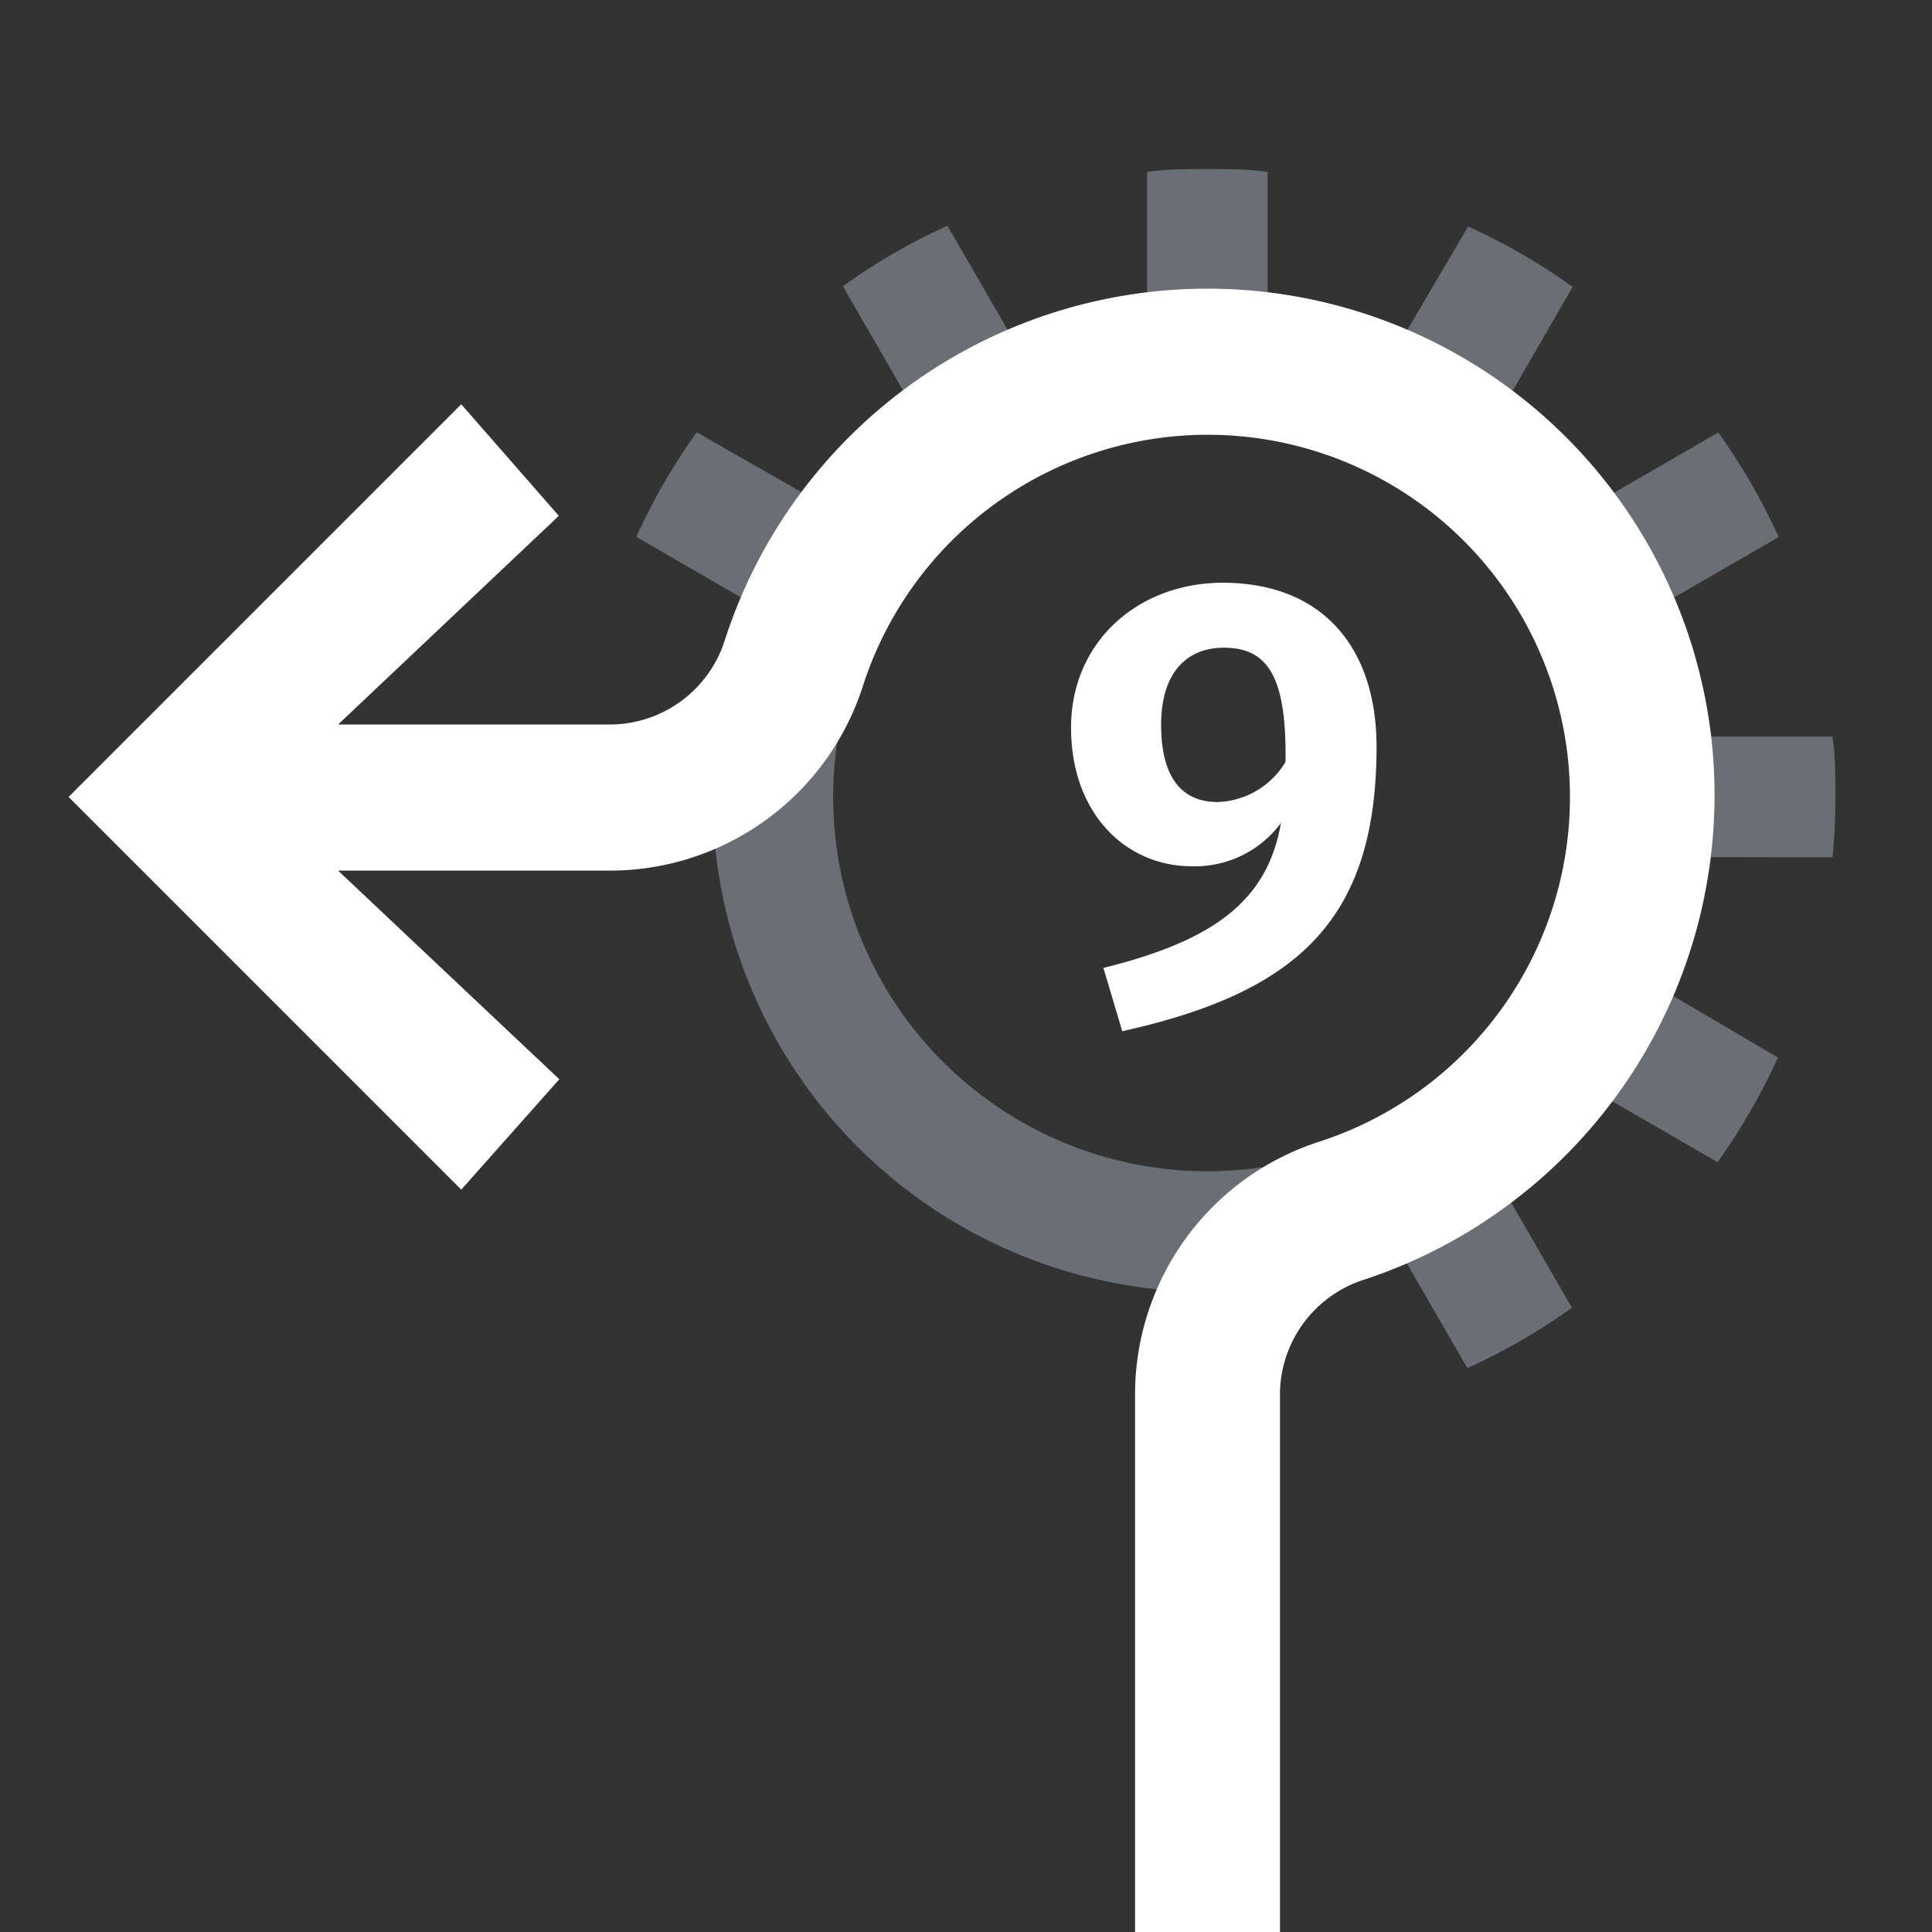<svg xmlns="http://www.w3.org/2000/svg" viewBox="0 0 80 80"><rect x="0" y="0" width="80" height="80" fill="#333333" stroke="none"/><path d="M75.88,35.5c.08-.82.12-1.66.12-2.5s0-1.68-.12-2.5H70.33A20.36,20.36,0,0,0,68.87,25l4.78-2.76a25.51,25.51,0,0,0-2.5-4.33l-4.81,2.78a20.69,20.69,0,0,0-4-4l2.78-4.81a25.51,25.51,0,0,0-4.33-2.5L58,14.13a20.36,20.36,0,0,0-5.51-1.46V7.12C51.68,7,50.84,7,50,7s-1.68,0-2.5.12v5.55A20.36,20.36,0,0,0,42,14.13L39.23,9.35a25.51,25.51,0,0,0-4.33,2.5l2.78,4.81a20.69,20.69,0,0,0-4,4L28.85,17.9a25.51,25.51,0,0,0-2.5,4.33L31.13,25A20.5,20.5,0,0,0,58,51.87l2.76,4.78a25.51,25.51,0,0,0,4.33-2.5l-2.78-4.81a20.69,20.69,0,0,0,4-4l4.81,2.78a25.51,25.51,0,0,0,2.5-4.33L68.87,41a20.36,20.36,0,0,0,1.46-5.51ZM50,48.5A15.5,15.5,0,1,1,65.5,33,15.51,15.51,0,0,1,50,48.5Z" style="fill:#d1def4;opacity:0.35"/><path d="M57,30.92c0,7.18-3.28,10.17-10.53,11.78l-.78-2.62c4.42-1.1,6.78-2.68,7.35-6a4.43,4.43,0,0,1-3.69,1.79c-2.73,0-5-2.18-5-5.74s2.78-6,6.29-6C54.86,24.14,57,26.92,57,30.92Zm-3.77.63c.05-3.49-.71-4.73-2.55-4.73-1.59,0-2.6,1.09-2.6,3.19,0,2.37,1,3.2,2.34,3.2A3.4,3.4,0,0,0,53.23,31.55Zm17.64-.93A21,21,0,0,0,30,26.55,5,5,0,0,1,25.26,30H14V30l9.14-8.64L19.1,16.74,2.84,33,19.1,49.26l4.06-4.57L14,36.05v0H25.26a11,11,0,0,0,10.46-7.61A15,15,0,1,1,54.61,47.28,11,11,0,0,0,47,57.74V80h6V57.74A5,5,0,0,1,56.45,53,21.13,21.13,0,0,0,70.87,30.62Z" style="fill:#fff"/></svg>